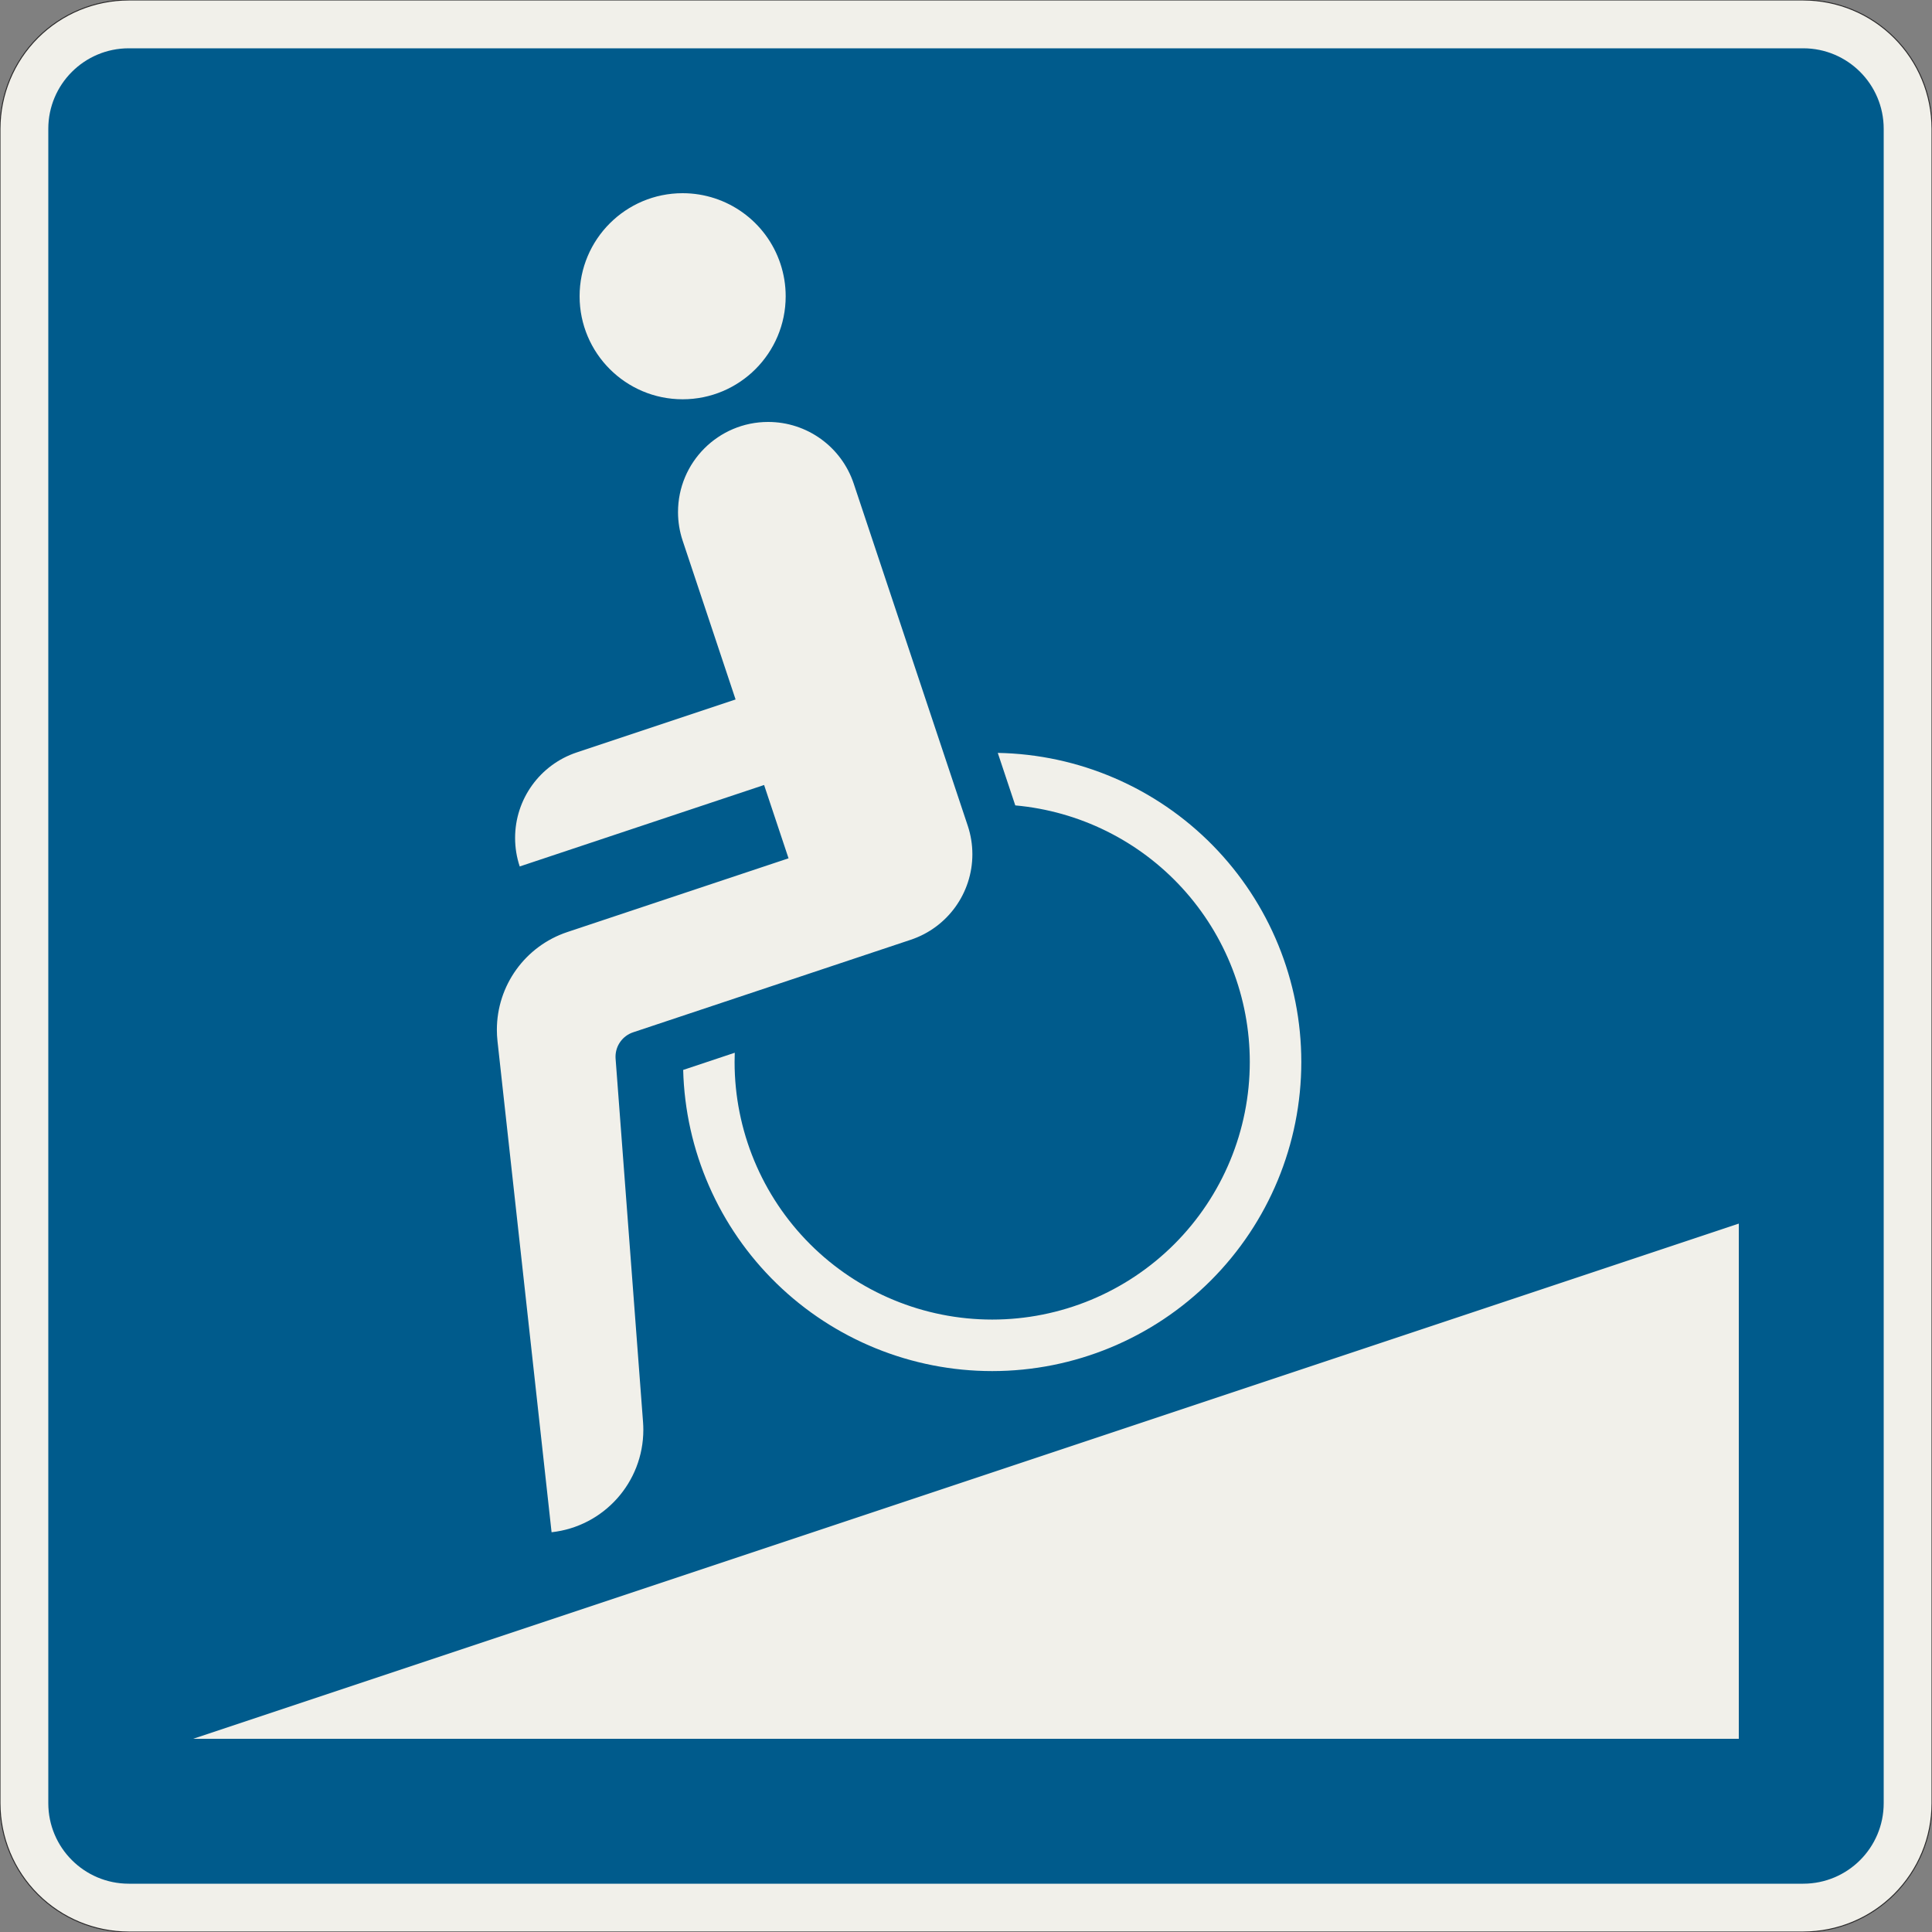 <?xml version="1.0" encoding="UTF-8"?>
<svg xmlns="http://www.w3.org/2000/svg" xmlns:xlink="http://www.w3.org/1999/xlink" width="600mm" height="600mm" viewBox="0 0 6000 6000" version="1.1">
<rect x="0" y="0" width="6000" height="6000" fill="#808080" stroke="none"/>
<g id="surface396">
<path style="fill-rule:evenodd;fill:rgb(94.51%,94.118%,91.765%);fill-opacity:1;stroke-width:0.3;stroke-linecap:butt;stroke-linejoin:miter;stroke:rgb(16.471%,16.078%,16.471%);stroke-opacity:1;stroke-miterlimit:3;" d="M -260 -300 C -270.609 -300 -280.783 -295.786 -288.284 -288.284 C -295.786 -280.783 -300 -270.609 -300 -260 L -300 260 C -300 270.609 -295.786 280.783 -288.284 288.284 C -280.783 295.786 -270.609 300 -260 300 L 260 300 C 270.609 300 280.783 295.786 288.284 288.284 C 295.786 280.783 300 270.609 300 260 L 300 -260 C 300 -270.609 295.786 -280.783 288.284 -288.284 C 280.783 -295.786 270.609 -300 260 -300 L -260 -300 " transform="matrix(10,0,0,-10,3000,3000)"/>
<path style=" stroke:none;fill-rule:evenodd;fill:rgb(0%,35.686%,54.902%);fill-opacity:1;" d="M 400 5850 C 261.93 5850 150 5738.07 150 5600 L 150 400 C 150 261.93 261.93 150 400 150 L 5600 150 C 5738.07 150 5850 261.93 5850 400 L 5850 5600 C 5850 5738.07 5738.07 5850 5600 5850 L 400 5850 "/>
<path style=" stroke:none;fill-rule:evenodd;fill:rgb(94.51%,94.118%,91.765%);fill-opacity:1;" d="M 600 5400 L 5400 3800 L 5400 5400 L 600 5400 "/>
<path style=" stroke:none;fill-rule:evenodd;fill:rgb(94.51%,94.118%,91.765%);fill-opacity:1;" d="M 2121.652 3322.781 C 2128.105 3573.02 2232.047 3810.84 2411.316 3985.551 C 2590.59 4160.258 2831.012 4258.031 3081.332 4258.031 C 3335.941 4258.031 3580.121 4156.891 3760.156 3976.855 C 3940.191 3796.82 4041.332 3552.641 4041.332 3298.031 C 4041.332 3046.434 3942.559 2804.887 3766.266 2625.375 C 3589.973 2445.867 3350.254 2342.742 3098.695 2338.191 L 3153.051 2501.254 C 3352.004 2519.16 3537.059 2610.852 3671.828 2758.297 C 3806.602 2905.742 3881.332 3098.273 3881.332 3298.031 C 3881.332 3510.207 3797.047 3713.688 3647.02 3863.719 C 3496.988 4013.746 3293.508 4098.031 3081.332 4098.031 C 2869.16 4098.031 2665.676 4013.746 2515.648 3863.719 C 2365.617 3713.688 2281.332 3510.207 2281.332 3298.031 C 2281.332 3288.48 2281.504 3278.93 2281.848 3269.383 L 2121.652 3322.781 M 2448.879 2665.578 L 1761.875 2894.578 C 1631.207 2938.137 1543.07 3060.418 1543.07 3198.156 C 1543.07 3209.859 1543.711 3221.551 1544.992 3233.184 L 1712.961 4758.527 C 1875.156 4740.668 1997.938 4603.625 1997.938 4440.449 C 1997.938 4432.406 1997.633 4424.367 1997.027 4416.348 L 1911.777 3287.848 C 1911.625 3285.844 1911.551 3283.832 1911.551 3281.82 C 1911.551 3247.387 1933.582 3216.816 1966.25 3205.926 L 2828.352 2918.559 C 2942.688 2880.449 3019.809 2773.449 3019.809 2652.93 C 3019.809 2622.832 3014.957 2592.934 3005.438 2564.383 L 2651.262 1501.859 C 2613.152 1387.523 2506.152 1310.402 2385.633 1310.402 C 2230.992 1310.402 2105.633 1435.762 2105.633 1590.402 C 2105.633 1620.496 2110.484 1650.395 2120 1678.945 L 2284.438 2172.262 L 1791.125 2336.699 C 1676.789 2374.812 1599.668 2481.812 1599.668 2602.332 C 1599.668 2632.426 1604.52 2662.324 1614.035 2690.875 L 2372.98 2437.895 L 2448.879 2665.578 M 2423.578 818.809 C 2380.023 688.137 2257.738 600 2120 600 C 1943.27 600 1800 743.27 1800 920 C 1800 1096.73 1943.27 1240 2120 1240 C 2296.73 1240 2440 1096.73 2440 920 C 2440 885.605 2434.453 851.438 2423.578 818.809 "/>
</g>
</svg>
